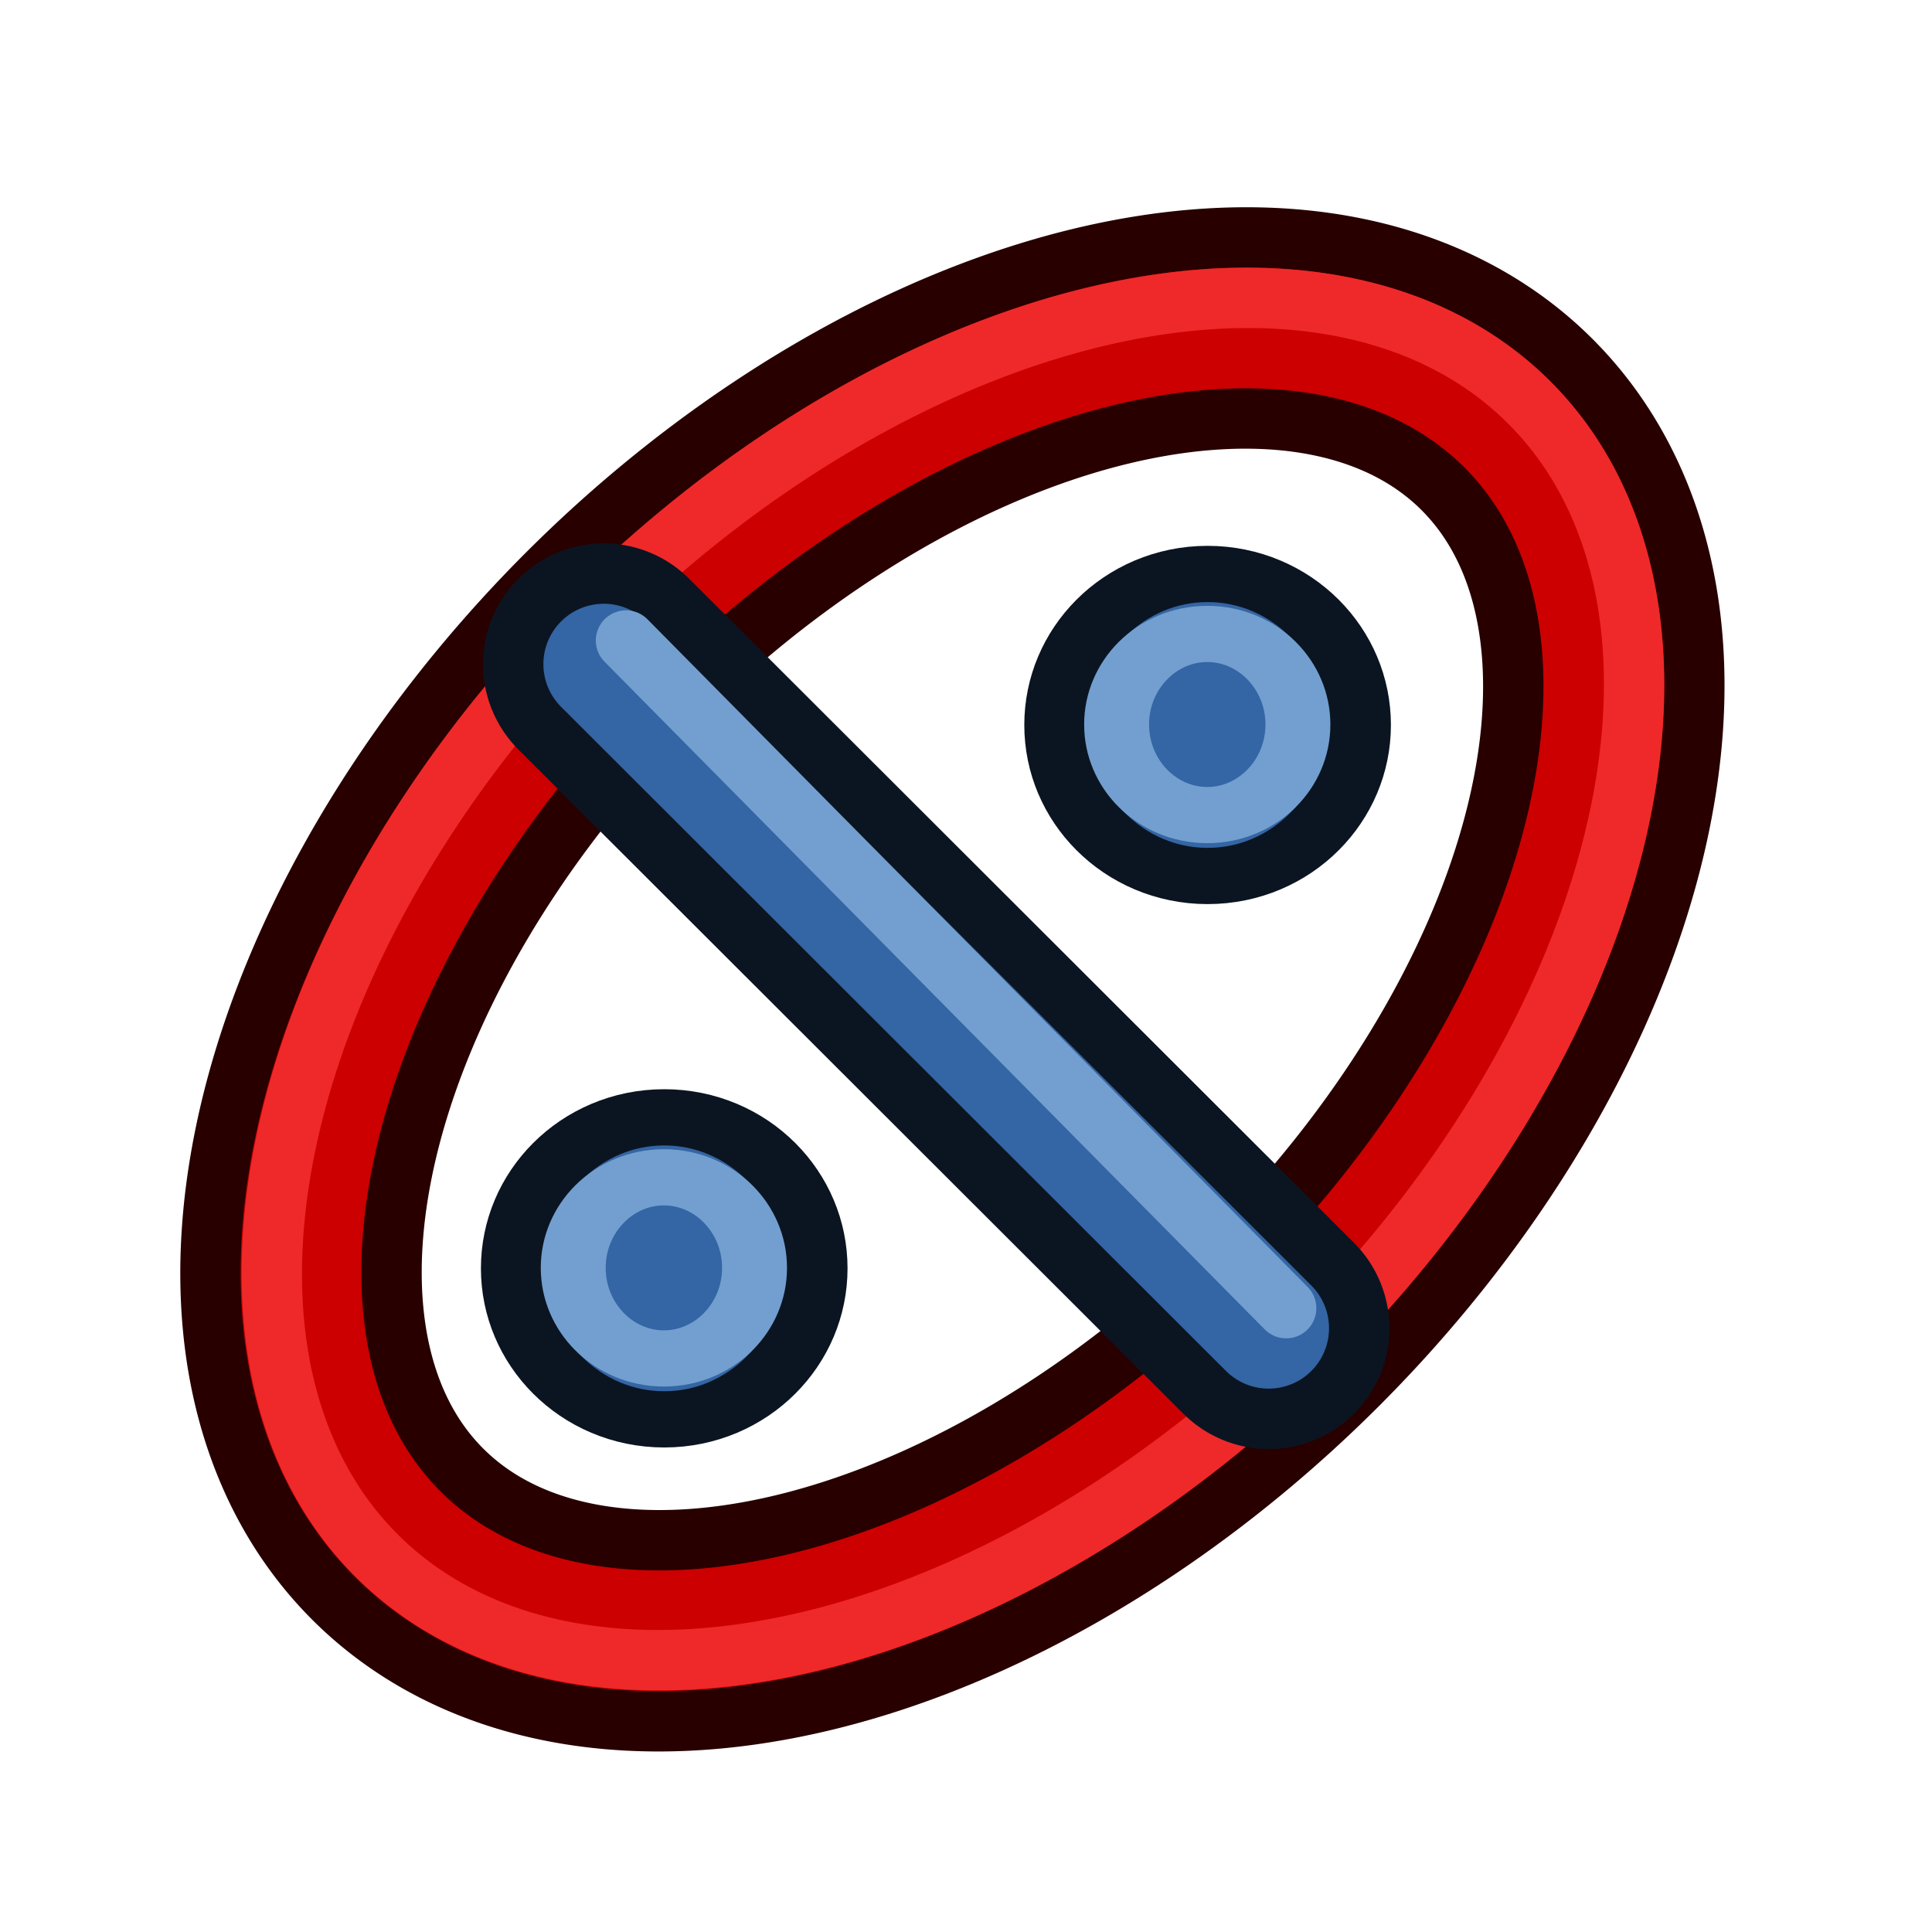 <svg xmlns="http://www.w3.org/2000/svg" width="64" height="64"><defs><linearGradient id="a"><stop offset="0" stop-color="#c51900"/><stop offset="1" stop-color="#ff5f00"/></linearGradient><linearGradient id="b"><stop offset="0" stop-color="#c51900"/><stop offset="1" stop-color="#ff5f00"/></linearGradient><linearGradient id="c"><stop offset="0" stop-color="#c51900"/><stop offset="1" stop-color="#ff5f00"/></linearGradient></defs><g stroke-linecap="round"><path d="M61 31a27.5 17 0 1 1-55 0 27.5 17 0 1 1 55 0z" transform="rotate(-45 35.553 30.937) scale(.945 .941)" fill="none" stroke="#280000" stroke-width="8.481" stroke-linejoin="round" stroke-dashoffset="10.8"/><path d="M61 31a27.5 17 0 1 1-55 0 27.5 17 0 1 1 55 0z" transform="rotate(-45 35.553 30.937) scale(.945 .941)" fill="none" stroke="#c00" stroke-width="4.24" stroke-linejoin="round" stroke-dashoffset="10.8"/><path d="M61 31a27.5 17 0 1 1-55 0 27.5 17 0 1 1 55 0z" transform="rotate(-45 33.96 33.32) scale(.982 1)" fill="none" stroke="#ef2929" stroke-width="2.018" stroke-linejoin="round" stroke-dashoffset="10.8"/><path d="M42.026 44L20 22" fill="none" stroke="#0b1521" stroke-width="8"/><path d="M42.026 44L20 22" fill="none" stroke="#3465a4" stroke-width="4"/><path d="M42.606 43.335L20.737 21.218" fill="none" stroke="#729fcf" stroke-width="2"/><g stroke-dashoffset="10.8"><path transform="matrix(.769 0 0 .667 34.692 10.333)" d="M-10 47.5c0 4.142-2.91 7.5-6.5 7.5s-6.5-3.358-6.5-7.5c0-4.142 2.91-7.5 6.5-7.5s6.5 3.358 6.5 7.5z" fill="#3465a4" stroke="#0b1521" stroke-width="2.793"/><path transform="matrix(.462 0 0 .4 29.615 23)" d="M-10 47.5c0 4.142-2.91 7.5-6.5 7.5s-6.5-3.358-6.5-7.5c0-4.142 2.91-7.5 6.5-7.5s6.5 3.358 6.5 7.5z" fill="none" stroke="#729fcf" stroke-width="4.655"/></g><g stroke-dashoffset="10.8"><path transform="matrix(.769 0 0 .667 52.692 -7.667)" d="M-10 47.5c0 4.142-2.91 7.5-6.5 7.5s-6.5-3.358-6.5-7.5c0-4.142 2.91-7.5 6.5-7.5s6.5 3.358 6.5 7.5z" fill="#3465a4" stroke="#0b1521" stroke-width="2.793"/><path transform="matrix(.462 0 0 .4 47.615 5)" d="M-10 47.5c0 4.142-2.91 7.5-6.5 7.5s-6.5-3.358-6.5-7.5c0-4.142 2.91-7.5 6.5-7.5s6.5 3.358 6.5 7.5z" fill="none" stroke="#729fcf" stroke-width="4.655"/></g></g></svg>